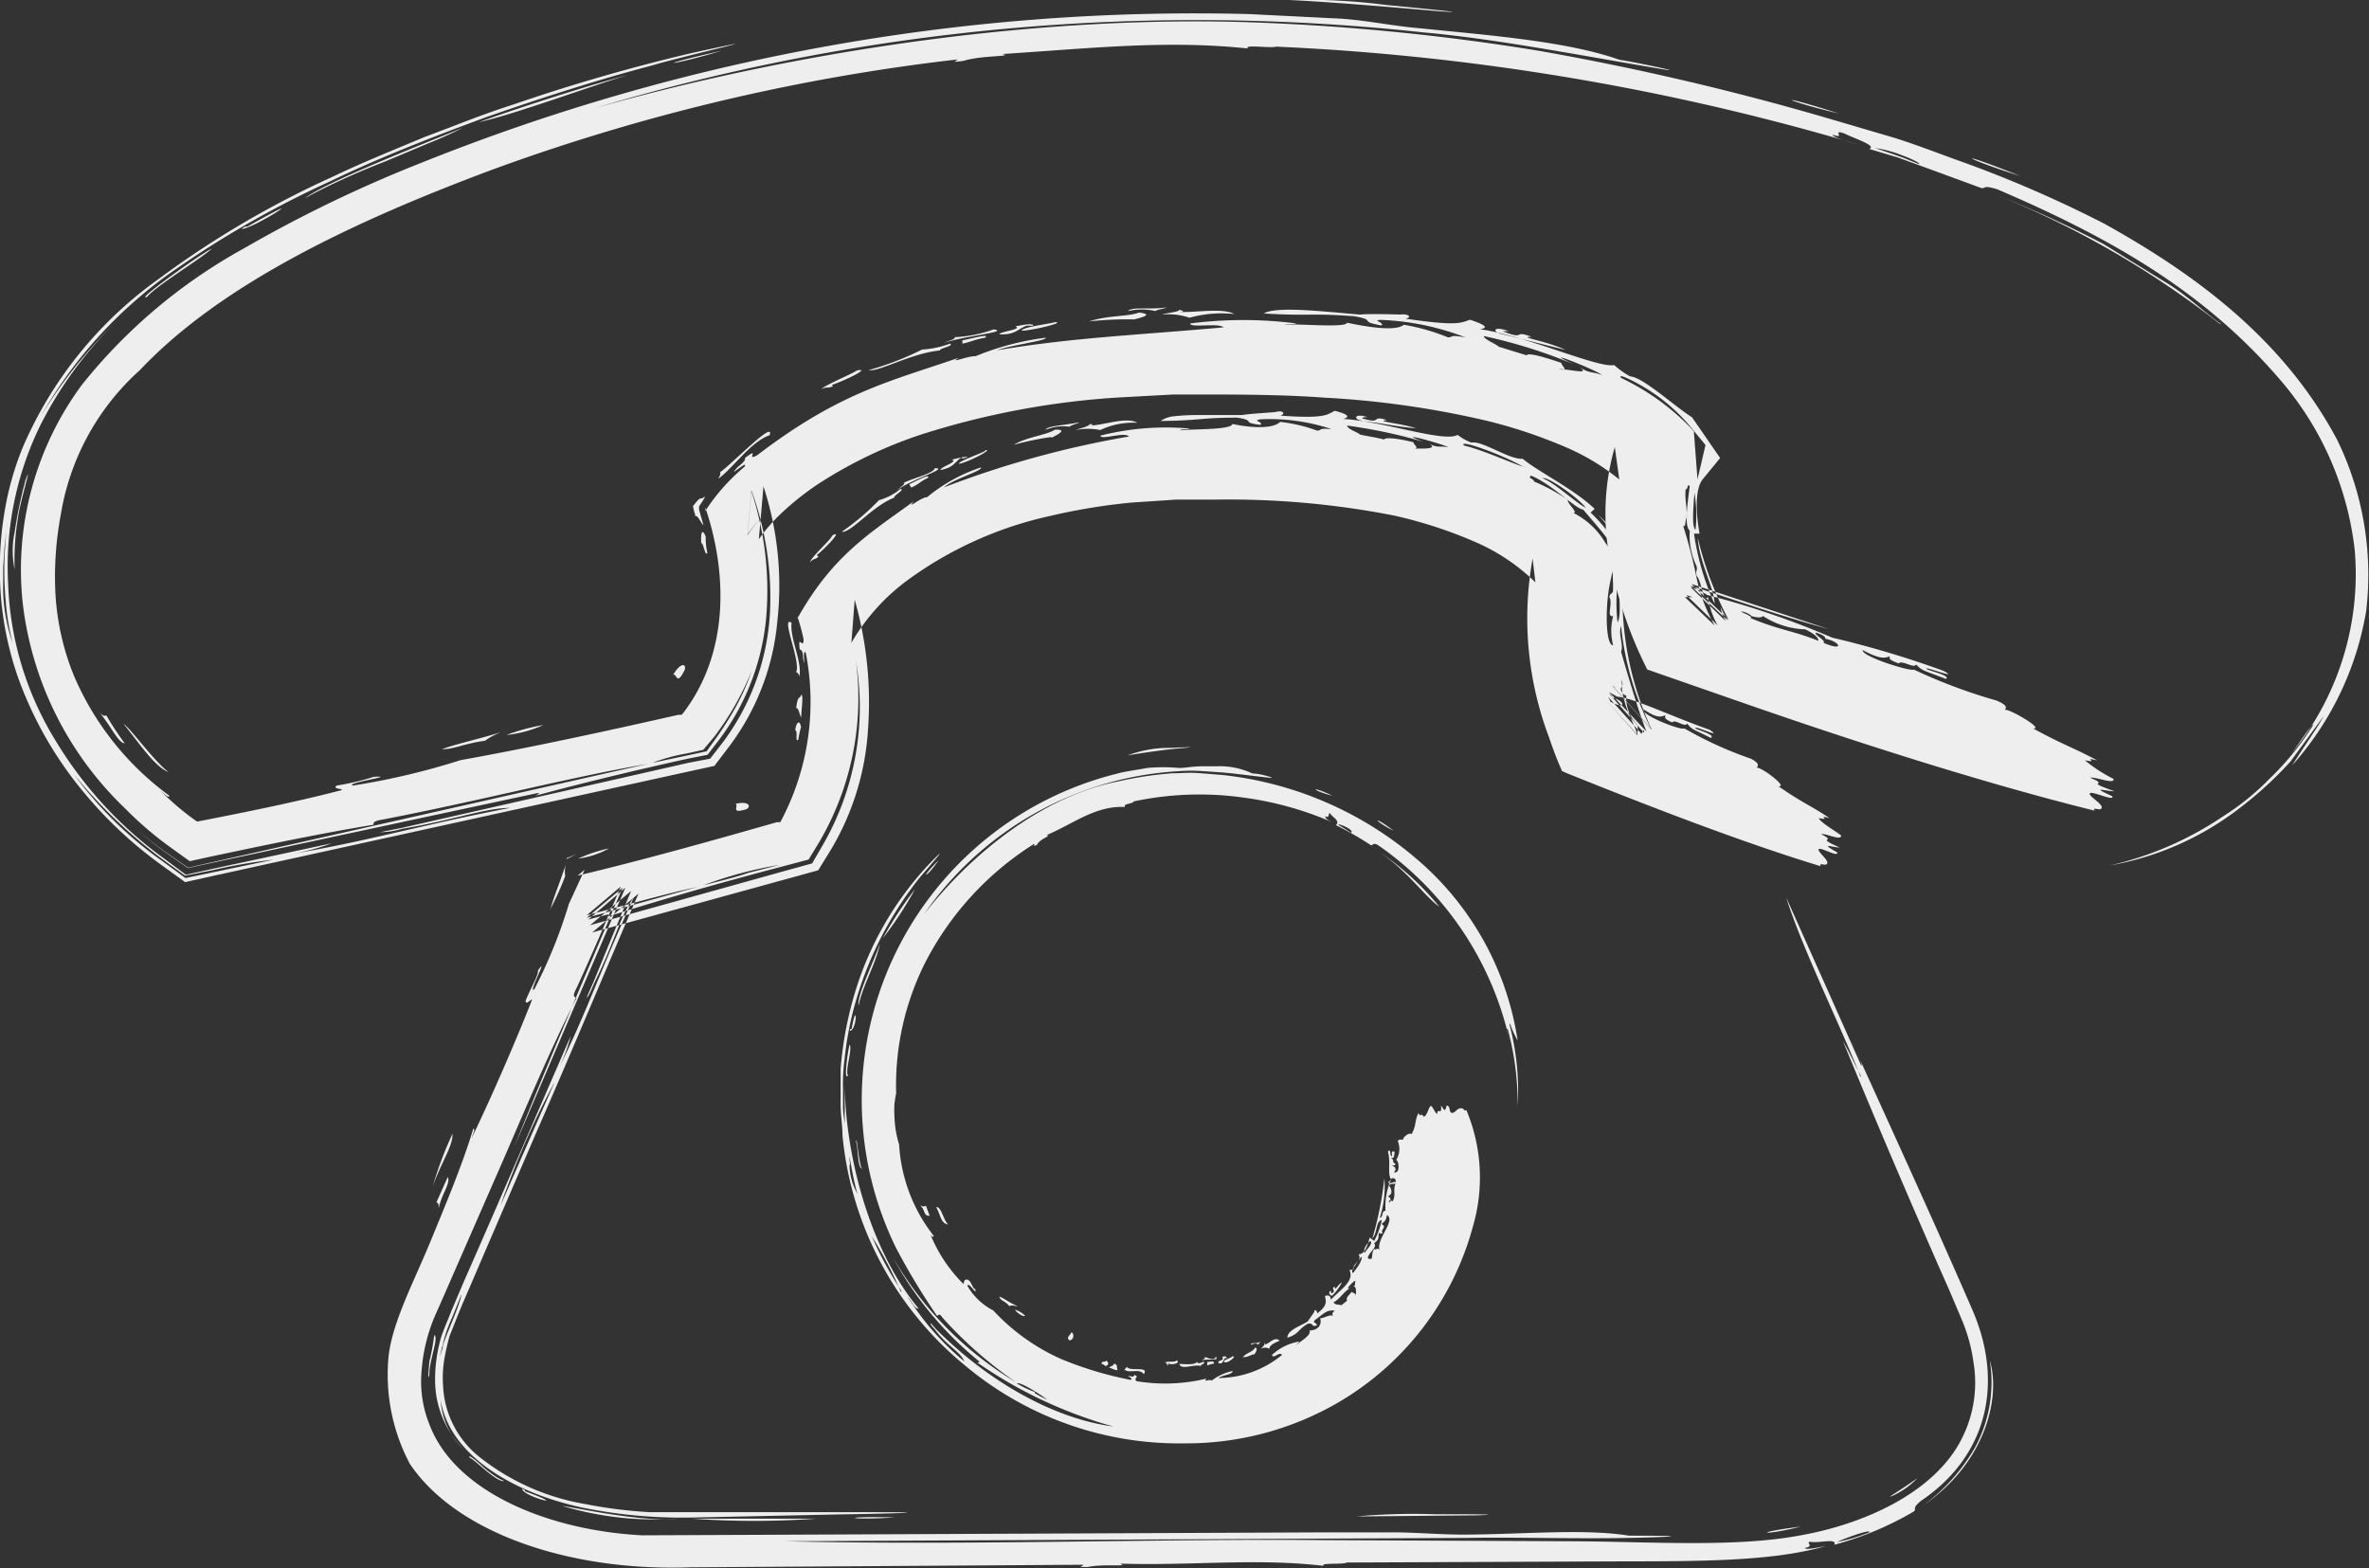 <svg xmlns="http://www.w3.org/2000/svg" width="128" height="84.75" viewBox="0 0 128 84.75"><rect x="0" y="0" width="128" height="84.75" fill="#333333" stroke="none"/><path d="M77.66.6C80.11.78,76.5.42,74.9.27A33.55,33.55,0,0,0,69.65,0C71.85.1,75.35.4,77.66.6ZM33.87,4.07c-2,.6-6.22,2.16-8,2.53C28.51,5.66,32.12,4.52,33.87,4.07ZM39,2.74c-2.84.85-4,.9,0,0ZM13.05,12.36c.23-.15.27-.13.31-.11C17.44,9.94,13.54,12.47,13.05,12.36Zm-1.62,1.09c-.48.47-3,2-3.48,2.59C7.15,16.36,11.08,13.55,11.43,13.45ZM.79,30.77a4.89,4.89,0,0,1,0-2,24.39,24.39,0,0,1,.59-2.83c.31-.82,0,.17-.31,1.49A14.45,14.45,0,0,0,.79,30.77ZM99.35,6.13c-2.84-.66-3.88-1.23,0,0Zm9.8,3.38c-3.18-1-3.73-1.5,0,0Zm10.8,8a49.61,49.61,0,0,0-12.13-7,61.11,61.11,0,0,1,5.84,2.68L117,15.25C118.14,15.93,119.06,16.85,120,17.51ZM5.37,38.5c.17.18.29.22.37.15a15.69,15.69,0,0,0,1,1.52C6.38,40.15,6,39.23,5.37,38.5Zm1.31.62c.37.24,1.63,2,2.43,2.61C8.39,41.43,7.73,40.45,6.68,39.12ZM38.06,26.84c.07,0-.09.23-.29.53l0,.06,0,.1c.08.3.17.61.24.85-.14-.1-.31-.57-.44-.48,0-.1-.05-.19-.07-.28l-.06-.27.1-.12C37.92,26.74,37.85,27.06,38.06,26.84ZM38.13,29c0,.24,0,.48.09.88-.12.23-.21-.55-.33-.53C37.85,28.8,37.94,28.52,38.13,29ZM23.88,40.49c.63-.26,2.22-.6,3.43-1a3.58,3.58,0,0,0-1.1.54C25.05,40.19,24.54,40.49,23.88,40.49ZM38.81,25.87c.08-.15.15-.29.09-.35.48-.28,3-2.9,2.68-2C40.55,23.88,39.58,25.33,38.81,25.87ZM27.36,39.72a11,11,0,0,1,2-.54A6.56,6.56,0,0,1,27.36,39.72ZM37,36.19c-.46.94-.42.17-.63.28C36.77,35.79,37.09,35.85,37,36.19ZM46.94,20a16,16,0,0,0,2.88-1.11,5.17,5.17,0,0,0,1.51-.32c.25.12-.57.25-.55.37C49.22,19.09,47.46,20.12,46.94,20ZM45,20.88c-.32.12-.25,0-.62.14.3-.26,1.68-.82,1.92-1,.82-.16-.71.57-1.35.78Zm7-2.31,0-.18c.54-.1,1.49-.38,1.23-.14C52.61,18.36,52.53,18.46,52,18.57ZM57,17.41c.65,0-1.35.48-1.8.46C55.26,17.67,56.57,17.53,57,17.41Zm-1.22.19c-.25,0-.28,0-.31,0-.47.17-.59.5-1.47.47,0-.16,1.28-.26.86-.43C55.51,17.5,55.85,17.49,55.82,17.6Zm5.48-.34a18.75,18.75,0,0,0-2.41.11c1-.34,2.11-.25,2.69-.48C62.45,17,61.51,17.19,61.3,17.26Zm19.88.79c-.54-.12-.46-.47.37-.15-.07,0-.32,0-.33,0,1.35.52.48-.1,1.58.3-.84,0,.81.22,1.82.71ZM125.55,38.7l-1.79,2.45a20.49,20.49,0,0,1-2.88,2.62,16,16,0,0,1-6.88,3,18.09,18.09,0,0,0,6.14-2.67,13.65,13.65,0,0,0,2.47-2A15.29,15.29,0,0,0,125,39.16c-.14,0-.87,1.17-1.25,1.64a15.29,15.29,0,0,0,3.48-11.06,17,17,0,0,0-4.07-9.26c-4.16-4.84-9.3-7.7-15.22-10.24-.91-.29-.6,0-.92-.09l-2.94-1.08-1.54-.56L101,8.05c.41-.19-.76-.54-1.33-.83-.77-.27.13.33-.65.06,0,.14.7.34,1.42.54a131,131,0,0,0-31.5-5.3c-.21.1-1.79-.13-1.51.1-4.45-.47-8.59,0-13.28.3.67.15-1.11.06-2.09.37-.76.1-.37,0-.31-.08A109.26,109.26,0,0,0,26.65,9.15C19,12,11.91,15.39,7.56,20a13.37,13.37,0,0,0-4.27,7.78A18.15,18.15,0,0,0,3,32.17a13.83,13.83,0,0,0,1,4.36A15.64,15.64,0,0,0,9.15,43c0,.16-.26-.07-.54-.33a14.8,14.8,0,0,0,1.73,1.51l.31.22.41-.08c2.26-.44,5-1,7.2-1.57.65-.14-.41-.07-.06-.3a13.63,13.63,0,0,0,2-.47c1.37-.08-1.67.35-1.12.47a38.91,38.91,0,0,0,5.8-1.37c3.78-.68,7.84-1.56,11.77-2.45l.18,0,.11-.13c2.65-3.51,2.22-8,1.17-11.07l0,.18a10.66,10.66,0,0,1,2.11-2.38c.29-.48-1.06.77-.35,0,.4-.31.4-.4.38-.48.88-.66,0,.21.65-.14,4.5-3.44,7.22-4,10.91-5.28-.62.36.51-.11.9-.08a14.72,14.72,0,0,1,3.79-1c.09.16-1.87.39-2.63.68,4.14-.7,7.76-.83,12.24-1.24-.29-.26-1.83.05-1.8-.21a22.39,22.39,0,0,1,5.73,0c-.08.06-.6,0-.61.09.09-.14,3.34.19,3.35-.13,1.44.3,2.67.44,3.07.11a11.18,11.18,0,0,1,2.38.68c.35,0,0-.16.94,0a14,14,0,0,0-4.52-.94c-.59,0,.16.13,0,.3-1.31-.23-.22-.28-1.48-.5-2.38-.18-2.45,0-4.88-.15.66-.42,3.44-.08,5.2.06.48-.06,2.23,0,2.17,0,.47-.06.64.16.28.22,2.89.43,3,.21,3.49.06.87.29,1,.44.53.51,2.54.36,6.35,2.11,7.26,1.94a4.43,4.43,0,0,0,.86.61c.7.05,2.31,1.55,3.34,2.21l.23.33,1.29,1.87L92,25.9c-.46.57-.34,2-.17,2.94l-.3,0a14,14,0,0,0,1.11,3.79c0-.82-.83-2.24-.91-3.57A18.71,18.71,0,0,0,93.4,33.5l-2-1.94L98.82,34c-2.6-.71-4.82-1.49-7.48-2.35l2,1.88a6.5,6.5,0,0,1-.37-.72,1.73,1.73,0,0,0,.28.76l-1.9-1.83a2.75,2.75,0,0,1,.88.41A46.23,46.23,0,0,1,99,34.46a52.59,52.59,0,0,1,6,1.79c.92.5-.86-.2-.92-.12s1.38.37,1.06.56c-1.29-.5-1.25-.42-1.61-.78-.11.24-.77-.26-.94-.06-.6-.21-.49-.29-.48-.38-.25.07-.44.21-1.47-.34-.06.35,2.55,1.16,2.78,1.06a29.14,29.14,0,0,0,4.46,1.67c.6.26.53.38.44.5.23-.08,2.2,1.08,1.52,1,1.69.92,2.1,1,3.47,1.73-.9-.2.22.16-.66,0a8.29,8.29,0,0,0,1.54,1c.11.33-1-.13-1.26-.06,1.19.49-.5.09,1.32.73-.48,0-1.37-.3-.12.27.13.3-1.1-.3-1.21-.16s.69.56.64.78-.55-.09-.38.16c-5.18-1.28-11.62-3.27-18.29-5.58l-5.43-1.89L89,36.18l-.27-.56A22.09,22.09,0,0,1,87,30.3a12.91,12.91,0,0,1,.25-6.14c.08.58.16,1.15.24,1.75a12.17,12.17,0,0,0-3.07-1.82,26.93,26.93,0,0,0-4-1.33,49.93,49.93,0,0,0-8.85-1.27c-1.74-.13-3.58-.16-5.44-.17l-2.75,0-2.95.16a43.88,43.88,0,0,0-10.65,2,24.06,24.06,0,0,0-5.64,2.72,15.18,15.18,0,0,0-2,1.61,9.29,9.29,0,0,0-1.14,1.33c.09-1,.18-2,.25-2.86A17.3,17.3,0,0,1,42,33.58a13.2,13.2,0,0,1-2.64,6.81l-.76,1-1.33.29L11.67,47.3,10,47.67l-1.38-1a22.52,22.52,0,0,1-4-3.74,20.48,20.48,0,0,1-3.15-5.07A17.4,17.4,0,0,1,0,31.32a18.44,18.44,0,0,1,.22-3.5,16.1,16.1,0,0,1,1-3.62,21.69,21.69,0,0,1,7.32-9.1A51.17,51.17,0,0,1,18,9.54c1.65-.79,3.19-1.4,4.95-2.14,1.59-.59,3.06-1.2,4.78-1.75A99.78,99.78,0,0,1,37.4,2.86c5.79-1.26-.94.29-2.07.65-3.15.83-6.13,1.8-9.09,2.83-2.7,1-5.65,2.13-8.36,3.44a53.1,53.1,0,0,0-8.24,4.67A24.1,24.1,0,0,0,2.2,22.51a25.54,25.54,0,0,1,4.89-5.88A21.25,21.25,0,0,0,2.17,23,17.36,17.36,0,0,0,.44,31.55,17.27,17.27,0,0,0,3.05,40.1a21.55,21.55,0,0,0,5.78,6.27l1.21.9,1.55-.34,6.34-1.36a12.24,12.24,0,0,1-2.31.6c4.06-.66,7.13-1.59,11.94-2.51-1.34,0-3.14.68-5.84,1.13a4.08,4.08,0,0,1-1.18.18l1.17-.23,15.5-3.52L38.37,41l.66-.85a12.85,12.85,0,0,0,2.57-7,16.84,16.84,0,0,0-1-6.65c-.08.85-.14,1.64-.21,2.42a7.74,7.74,0,0,1,1-1.23,8.61,8.61,0,0,0-1,1.19c.06-.76.13-1.52.2-2.36a17.17,17.17,0,0,1,.83,6.57A12.92,12.92,0,0,1,38.84,40l-.61.79L37.16,41c-2.7.6-5.46,1.25-8.22,2,.16-.09.33-.18,0-.12L11.53,46.61l-1.38.3L9,46.1a16.93,16.93,0,0,1-1.54-1.22A17.7,17.7,0,0,0,9,46.08l1.16.81,1.33-.3L35,41.28c-4.28.74-8.82,1.94-14.27,3-.63.1-.54.2-.55.29-2.92.48-5.85,1.1-8.7,1.7l-1.23.27-1-.72a19.13,19.13,0,0,1-2.5-2.14A18.27,18.27,0,0,1,1.23,32.61a16.81,16.81,0,0,1,3.2-11.82,29.2,29.2,0,0,1,8.72-7.35,72.1,72.1,0,0,1,9.71-4.68,112.2,112.2,0,0,1,44.61-8l4.6.23c1.48.05,3.05.4,4.56.53,3.83.39,8,.7,10.87,1.71,1.09.17,3.61.72,2.39.52-4.81-.81-9.21-1.67-13-2a113.38,113.38,0,0,0-44.78,4.1c11.64-3.28,24.41-5,35.32-4.65A123,123,0,0,1,83.24,2.76,146.47,146.47,0,0,1,98.62,6.35l3.81,1.12c1.48.48,2.51.9,3.79,1.35a65.35,65.35,0,0,1,7.5,3.28c4.81,2.68,9.63,6.16,12.56,11.67A16.65,16.65,0,0,1,127.85,33a16.62,16.62,0,0,1-4,8.36C124.59,40.18,125.24,39.29,125.55,38.7ZM.24,29.59.17,30.67l0,1.18a9.28,9.28,0,0,0,.52,2.92,12.61,12.61,0,0,1-.38-2.25,19.31,19.31,0,0,1-.06-2.61C.37,28.16.52,27.32.24,29.59ZM14.77,46.46A28.67,28.67,0,0,0,11.6,47L10,47.32l-1.24-.9A26.42,26.42,0,0,1,4,41.85a20.64,20.64,0,0,0,4.75,4.67l1.27.93,1.63-.34Zm24.71-7.78a12.28,12.28,0,0,0,1.14-2.44,15.64,15.64,0,0,1-2,3.54l-.62.74-.91.2a9.47,9.47,0,0,0-1.83.5l1.86-.39,1.06-.23.53-.74C39.05,39.38,39.29,39,39.48,38.68ZM103.66,8.86c.17,0-.34-.27-.92-.48A6.35,6.35,0,0,0,101.31,8l1,.34.54.19Zm-23.49,9.3c0,.17.59.39.82.58l1.49.46c.13-.17,1.13.16,1.88.41,0,.17.48.46-.14.34.7,0,1.76.34,1.1-.13.54.38.71.24,1.24.45-.34-.3-3.6-1.55-1.54-.59A27.83,27.83,0,0,0,80.17,18.16ZM90.94,28.41a26,26,0,0,1,.71,2.73,8.88,8.88,0,0,0,1,2.67l-1.61-1.54c.24,0,.39,0,.43,0l-.36-.11,1.69,1.63a4.33,4.33,0,0,1-.51-1.52c-.31.27-.33-.86-.62-1.15-.07-.33.06-.25,0-.52a3.78,3.78,0,0,1-.37-1.92c-.33-.28-.09-1.62,0-2.44l-.11,0c0,.11-.06.24-.11.19-.06.61.07.81.06,1.58C91.05,27.94,91.1,28.58,90.94,28.41Zm.8-2.5,0-.1.41-1.76-.78-.95a9.76,9.76,0,0,0-2.65-2.24c-.78-.45-1.33-.67-1.12-.43a12.9,12.9,0,0,1,3.75,2.69l.17.19.19,2.49Zm-.13,2.72a7,7,0,0,0-.06-2C91.53,27.1,91.37,28.47,91.61,28.63Zm6.92,6.11c1.16.5.9-.08.09-.22,0-.08,0-.17-.51-.34C98,34.31,98.67,34.6,98.53,34.74Zm-4.46-1.68c.33.15.65.29.51.34,1.61.67,2.18.64,3.67,1.23,0-.17-.18-.36-.71-.62a4.38,4.38,0,0,1-2.28-.72c-.08.09-.25.11-.64,0C94.64,33.23,94.17,33,94.07,33.06ZM25,6.91c-.61.31-1.26.6-1.94.87l-2.21.93c-1.47.57-3,1.25-4.38,2C17.58,9.86,22.67,7.85,25,6.91ZM53.69,17.8c.91.13-1.63.36-2.68.73.18-.1.68-.21.56-.31A7.06,7.06,0,0,0,53.69,17.8Zm10-.95c.8.07,2.34-.24,3,.12a6.5,6.5,0,0,0-2.42.2A3.58,3.58,0,0,0,62.78,17c.28-.1.89-.13.94-.25C64.06,16.81,63.89,16.86,63.72,16.85Zm-.66-.24c-.1.08-.52.11-.59.2a3.33,3.33,0,0,0-1.49,0C61.14,16.56,62.14,16.75,63.06,16.61Z" style="fill:#eee;fill-rule:evenodd"/><path d="M79.76,81.89c2-.06-1-.06-2.25-.06a34.71,34.71,0,0,0-4.23.12Zm-35.65.18a47.05,47.05,0,0,1-6.72,0ZM48.35,82c-2.38.17-3.33-.07,0,0ZM28.21,80.46c.16.05.16.09.16.13C31,81.56,28.27,80.89,28.21,80.46Zm-1-.42c-.47,0-1.53-1.15-1.84-1.27-.09-.2.29.1.71.48S27.07,80,27.19,80Zm-3.73-7.88c.22.19-.29,1.36-.28,2.12-.1.39-.05-.08,0-.7A12.65,12.65,0,0,0,23.46,72.16ZM97.29,82.5c-2,.51-2.79.35,0,0Zm6.31-2.62a4.37,4.37,0,0,1-1.45,1C102.08,80.86,102.59,80.6,103.6,79.88Zm3.91-6.36c.57,1.84-.09,5.4-3.57,7.82a10.21,10.21,0,0,0,2.78-3.13A7.41,7.41,0,0,0,107.51,73.52ZM23.7,65.3c0-.2,0-.3-.12-.32l.61-1.37C24.37,63.92,23.85,64.55,23.7,65.3Zm-.31-1.22a19.8,19.8,0,0,1,1.06-2.81C24.47,61.94,23.88,62.74,23.39,64.08Zm19.9-26.54c.14,0,0,.87,0,1.23-.09-.11-.13-.54-.27-.5C43.1,37.5,43.24,37.81,43.29,37.54Zm0,1.72a5.86,5.86,0,0,0-.16.72c-.19.15,0-.49-.16-.51C43,39.06,43.21,38.86,43.27,39.26Zm-13.55,9.9c.11-.53.58-1.63.88-2.61l0-.18.3-.12.23-.09-.23.11-.3.15,0,.13a1.58,1.58,0,0,0-.08.79A15.93,15.93,0,0,1,29.72,49.16Zm13.47-12.6c-.06-.12-.12-.24-.2-.23.3-.5-.87-3.13-.24-2.67C42.67,34.51,43.36,35.78,43.19,36.56ZM31.24,46.4a7.88,7.88,0,0,1,1.66-.55A4.58,4.58,0,0,1,31.24,46.4Zm9.09-2.67c-.91.28-.38-.2-.59-.29C40.47,43.27,40.6,43.58,40.33,43.73Zm5.16-15a12.73,12.73,0,0,0,2-1.7,3.18,3.18,0,0,0,1.17-.61c.25.05-.4.36-.34.47C47.09,27.38,46,28.79,45.49,28.74Zm-1.27,1.35c-.21.2-.21.05-.46.31.12-.35,1.1-1.18,1.21-1.45.62-.36-.38.7-.84,1.06Zm5-3.75-.09-.16c.43-.2,1.17-.61,1-.34C49.75,26,49.7,26.13,49.26,26.34Zm4-2c.54-.1-1,.7-1.41.73C51.81,24.91,52.89,24.56,53.25,24.36Zm-1,.39c-.21.08-.24.06-.27,0-.37.24-.4.55-1.14.68,0-.17,1-.45.62-.56C52,24.7,52.27,24.64,52.28,24.75Zm4.55-1.1a16.24,16.24,0,0,0-2,.42c.73-.44,1.77-.52,2.23-.82C57.79,23.19,57,23.56,56.83,23.65Zm16.8-.89c-.46-.07-.4-.42.31-.19-.06,0-.27,0-.28.07,1.16.34.4-.19,1.34.09-.7.07.69.16,1.56.44C75.53,23.08,74.49,22.83,73.63,22.76Zm26.94,35.43c-.77-2.09-3.14-6.9-4-9.66,1.56,3.49,2.42,5.41,4.06,9.1.11-.08-.4-1-.55-1.39,2.54,5.59,4.7,10.31,6.56,14.6,1.66,3.85.88,7.82-2.79,10.3-.52.43-.21.4-.38.57a17.29,17.29,0,0,1-4.3,1.8c.16-.36-.71-.1-1.2-.15s.21.24-.4.32c.06.12.59,0,1.15-.1-3,.86-7,.82-11.62.83l-14.27.06c-.17.12-1.49,0-1.25.18-3.68-.43-7.08,0-11-.12.54.19-.91,0-1.74.18-.64,0-.3,0-.25-.12l-21.31.14c-6.51.22-12.59-1.88-15.08-5.6A10.31,10.31,0,0,1,21,73.25c.23-1.87,1.37-4,2.25-6.14S25,62.9,25.57,61c.13,0,0,.23-.09.51.89-1.82,2.29-5,3.2-7.31.22-.51-.27.24-.28-.12.18-.49.74-1.46.66-1.62.65-.95-.57,1.31-.19,1a26.78,26.78,0,0,0,1.87-4.62L31.59,47l-.38.32c3.56-.85,7.31-1.9,10.77-2.89l.18,0,.07-.13a13.73,13.73,0,0,0,1.31-9c-.21-.42,0,1.11-.15.27,0-.42-.11-.46-.18-.47-.11-.91.2.07.21-.55a11.46,11.46,0,0,0-.33-1.22v.08C45,30,47,28.82,49.36,27.1c-.4.49.38-.23.73-.23A9,9,0,0,1,53,25.26c.12.18-1.49.62-2,1.08a52.33,52.33,0,0,1,10-2.75c-.24-.28-1.55.22-1.54-.05a14.41,14.41,0,0,1,4.82-.38c-.06.06-.5,0-.51.11.08-.1,2.82,0,2.81-.36,1.23.26,2.26.23,2.58-.11a8.37,8.37,0,0,1,2,.47c.29,0,0-.15.79-.08a10.58,10.58,0,0,0-3.84-.53c-.49.08.15.12,0,.3-1.11-.13-.2-.23-1.27-.39-2,0-2,.16-4.13.18a1.48,1.48,0,0,1,.67-.25,11.87,11.87,0,0,1,1.19-.07l2.54,0c.41-.08,1.87-.15,1.83-.17.39-.1.54.1.24.2,2.44.18,2.53-.06,2.94-.26.74.19.83.33.46.44,2.16.12,5.44,1.29,6.18.86a2.57,2.57,0,0,0,.75.42c.56-.13,2.06.94,2.76.87.88.73,2.75,1.62,3.89,2.71l-.22.2a7.74,7.74,0,0,1,1.17,1.38l.56.84-.27,1.61a9.2,9.2,0,0,0,0,2.11c.24-.48,0-1.34.19-2.07l.3-1.63-.61-.93a8.47,8.47,0,0,0-.92-1.17,5.67,5.67,0,0,1,1,1.14l.49.72-.18,1.89a17.27,17.27,0,0,0,1.57,7.83l-2.09-2.34.24.09-.25-.08,2.09,2.34a15.75,15.75,0,0,1-1.64-5.6c-.17.46.15,1,0,1.39.28,1,1,3.42,1.37,4.31L86.94,37.4l.44.25c.87.06,2.92,1.06,5,1.79.73.5-.72-.2-.78-.11s1.14.36.84.55c-1-.51-1-.42-1.28-.78-.13.24-.64-.26-.81-.06-.49-.21-.38-.29-.36-.39-.23.08-.41.21-1.22-.34-.1.34,2,1.16,2.25,1.06A20.75,20.75,0,0,0,94.6,41c.48.25.41.38.31.49.21-.08,1.75,1.07,1.18,1,1.33.92,1.68,1,2.76,1.72-.75-.2.16.16-.58,0,.11.25.8.63,1.21.94,0,.32-.84-.14-1.08-.07.95.48-.44.08,1,.72-.4,0-1.13-.31-.13.27.06.28-.91-.31-1-.18s.52.56.46.76-.47-.08-.36.16c-3.92-1.19-8.68-3-13.65-5l-.32-.14-.19-.44c-.21-.5-.38-1-.55-1.48a18.18,18.18,0,0,1-.85-9.57q.07.63.15,1.29a10.72,10.72,0,0,0-3.27-2.19,24.29,24.29,0,0,0-4.37-1.42A46.47,46.47,0,0,0,65.65,27l-2.13,0-2.39.16a32.78,32.78,0,0,0-4.38.72A20.47,20.47,0,0,0,49,31.38,11.11,11.11,0,0,0,46,34.74c.07-.86.13-1.71.18-2.33a20.17,20.17,0,0,1,.72,7,14.38,14.38,0,0,1-2,6.5l-.69,1.12-1.41.39L32,50.39l2.5-2.1C32.73,52.4,31,56.58,29,61.15l-3.11,7.22c-.27.64-.55,1.28-.83,1.93s-.51,1.26-.77,1.9A12.42,12.42,0,0,0,24,73.5a6.07,6.07,0,0,0-.06,1.4A5.21,5.21,0,0,0,26,78.81a12.56,12.56,0,0,0,5.62,2.47,24.94,24.94,0,0,0,3.51.44l1.81,0H47.11c4.76,0-.79.11-1.75.12L37.75,82a27.23,27.23,0,0,1-6.3-.53c-3.85-.84-7.14-2.87-7.64-5.79a4,4,0,0,0,1.3,2.7,5.3,5.3,0,0,1-1.6-3.67,8.07,8.07,0,0,1,.27-2.25c.09-.39.41-1.09.61-1.62l.68-1.6c2-4.54,3.95-9.08,5.77-13.26a9,9,0,0,1-.71,1.87c1.56-3.08,2.39-5.64,4.12-9.36-.7.9-1.07,2.47-2.09,4.53-.17.36-.36.88-.46.88l.4-.91q1-2.45,2-4.84L31.88,50l10.76-3,1.24-.34.58-1a14.92,14.92,0,0,0,1.79-9.93,15.39,15.39,0,0,1-2,9.8l-.56.92-1.13.3c-3.17.83-6.47,1.75-9.77,2.8.14-.09.27-.18,0-.12l-1,.26,2-1.72-6,14c1.82-4.55,3.8-9.18,5.85-14l-1.94,1.63,6-1.67c-1.92.41-3.9,1-6,1.53l1.84-1.55c-.72,1.72-1.5,3.55-2.39,5.49-.25.47-.12.46,0,.53-1.48,2.91-2.76,6-4,8.85l-3.5,8a9.31,9.31,0,0,0-.87,3.29,6.22,6.22,0,0,0,.42,2.9c1.36,3.64,6.41,5.74,11.51,6l36.83-.16h3.74c1.2,0,2.51.12,3.74.12,3.14,0,6.54-.34,9,.06.9,0,3,0,2,.06-4,.17-7.63,0-10.71.06l-36.89.18c9.86.24,20.27-.15,29.16-.06l13,.06c4.21,0,8.87.35,12.43-.27,3.76-.62,7.35-2.36,8.84-5a6.68,6.68,0,0,0,.78-4.4,9.05,9.05,0,0,0-.69-2.44l-.6-1.42-.66-1.49c-1.75-4-3.46-8-5.1-12C100,57,100.33,57.77,100.57,58.19ZM23.93,72.8c-.13,0,.95-2.28,1-2.86-.11.29-.29.74-.5,1.26a7.59,7.59,0,0,0-.51,1.47C23.77,73.27,23.68,73.58,23.93,72.8Zm6-14.26a46.59,46.59,0,0,0-2.89,6.62C28.09,62.76,28.86,61,29.94,58.54ZM40.43,47.17l1.69-.43A21.84,21.84,0,0,0,38,47.84C39.27,47.52,39.92,47.35,40.43,47.17ZM101,82.81c.15-.23-1.62.43-1.72.52A9.56,9.56,0,0,0,101,82.81ZM72.79,23c0,.18.51.33.71.49.43.09.85.15,1.28.26.1-.16,1,0,1.59.15,0,.15.43.37-.09.34.59,0,1.49.05.91-.28.47.27.61.12,1.07.21-.3-.18-3.1-.94-1.33-.29A27.79,27.79,0,0,0,72.79,23ZM85,27.71a4.22,4.22,0,0,1,1.73,1.61l.56.78L87,31.46c-.27,1.22-.27,3.42.16,3.41a3.13,3.13,0,0,1,0-1.58c-.39.1,0-.69-.2-1,0-.24.13-.16.19-.33a4.08,4.08,0,0,0,0-.5l-.06-2-.21-.3c-.44-.59-.64-.8-1.34-1.62-.46-.07-1.69-1.39-2.83-1.84l-.06.11c.15.08.28.19.21.2a10.33,10.33,0,0,1,1.85,1C84.66,27.2,85.32,27.75,85,27.71Zm-2.67-2.47c-1.15-.68-3.62-1.55-3.22-1.16C80.17,24.33,81.7,25.05,82.37,25.24Zm3.36,2.21c-.42-.57-2.14-1.76-2.34-1.6C84,26.07,85.45,27.43,85.73,27.45ZM87,37.91c.93.5.78-.07.1-.21,0-.06,0-.12-.17-.23.57.65,1.14,1.28,1.9,2.13l0-.13c-.1,0-.1.15-.13.19l-1.81-2C86.93,37.74,87,37.85,87,37.91Zm.62-1.18c0,.26.07.5,0,.44A6.12,6.12,0,0,0,88,38.56c.09.19.17.38.25.56l.13.31.06.16,0,.08,0,0h0L86.74,37.8h0l1.73,1.93h0l0,0a.61.61,0,0,0,0-.12,1.14,1.14,0,0,0,0-.44,2.06,2.06,0,0,1-.6-1.59c-.11,0-.22-.09-.32-.37C87.72,37.14,87.67,36.77,87.59,36.73ZM36.68,82.06a17.26,17.26,0,0,1-6.3-.68C31.18,81.49,34.78,82.29,36.68,82.06ZM50.51,25.3c.82,0-1.3.6-2.06,1.21.12-.14.51-.35.38-.42C49.35,25.83,50.42,25.6,50.51,25.3ZM58.86,23c.71,0,2-.5,2.59-.15a4.1,4.1,0,0,0-2,.39,3.37,3.37,0,0,0-1.33,0c.25-.1.7-.19.77-.32C59.16,22.92,59,23,58.86,23Zm-.55-.18c-.09.09-.46.14-.51.24a2.51,2.51,0,0,0-1.31.17C56.6,23,57.48,23,58.31,22.82Z" style="fill:#eee;fill-rule:evenodd"/><path d="M64,40.42c.95-.1-.46,0-1.07,0a6.4,6.4,0,0,0-2,.4C61.76,40.68,63.1,40.48,64,40.42ZM49.44,48.05a20.05,20.05,0,0,1-1.74,2.66A20.51,20.51,0,0,1,49.44,48.05Zm1.27-1.56c-.63.95-1.12,1.12,0,0Zm-4.79,9.22c0-.1,0-.11.09-.1C46.32,53.91,46.33,55.66,45.92,55.71Zm0,.76c.13.28-.27,1.42-.1,1.65C45.55,58.48,45.85,56.6,45.9,56.47Zm.68,6.69c-.27,0-.22-1-.34-1.44C46.28,61.19,46.41,63,46.58,63.16ZM72,43c-1.06-.25-1.37-.63,0,0Zm3.31,1.9c-1.12-.56-1.2-.91,0,0ZM77.77,49c-.8-.55-1.74-2-3.48-3.12A15.09,15.09,0,0,1,77.77,49Zm-28,16.16a.26.26,0,0,0,.26,0l.2.54C49.88,65.73,50,65.36,49.72,65.15Zm.86.08c.23,0,.36.72.6.94C50.82,66.1,50.84,65.69,50.58,65.23ZM60.38,74c0,.13-.32-.07-.45-.09.07-.09.23-.08.26-.22C60.45,73.78,60.3,73.89,60.38,74Zm-.62-.15a.55.55,0,0,0-.24-.15c0-.18.21-.06.25-.17C59.9,73.6,59.92,73.77,59.76,73.81ZM54,70.07c.22.07.61.38,1,.52-.16,0-.33-.09-.46,0C54.31,70.29,54.05,70.31,54,70.07ZM60.75,74a.24.24,0,0,0,.13-.15c.1.3,1.24-.06.92.41C61.56,73.91,61,74.26,60.75,74Zm-5.91-3.22a1.18,1.18,0,0,1,.55.33C55.25,71.18,54.88,70.89,54.84,70.77Zm3,1.67c-.31-.13,0-.3.06-.46A.26.26,0,0,1,57.81,72.44Zm5.91,1.26c.16,0,.87.08.93-.13,0,.13.15.1.37,0,.06.16-.17.13-.17.24C64.52,73.7,63.8,74.07,63.72,73.7Zm-.64.08c-.09,0,0-.13-.16-.15.1-.1.52,0,.63-.12.24.14-.29.28-.46.15Zm2.12,0V73.6c.15,0,.42-.09.35.1C65.38,73.7,65.36,73.78,65.2,73.78Zm1.4-.49c.19,0-.33.41-.47.31S66.49,73.41,66.6,73.29Zm-.32.11c-.07,0-.09,0-.09-.05-.13.12-.15.43-.4.28,0-.16.36-.08.22-.31C66.18,73.27,66.27,73.29,66.28,73.4Zm1.5-.21c-.15-.06-.33.16-.66.14.22-.25.55-.28.66-.51C68,72.84,67.83,73.11,67.78,73.19ZM72,70c-.1.09-.3-.2-.08-.24,0,0,0,.09,0,.14.35-.12-.06-.26.2-.37,0,.3.16-.12.39-.23A3,3,0,0,1,72,70Zm9.56-14.63A14,14,0,0,1,82,59.8a15.45,15.45,0,0,0-.54-4.21c-.12,0,.09.44.1.63a17.47,17.47,0,0,0-7.09-10.54c-.29-.17-.27,0-.39,0a17.93,17.93,0,0,0-1.9-1.09c.24-.22-.14-.4-.29-.6s0,.29-.29.12c0,.13.18.23.42.34a18,18,0,0,0-4.92-1.36,17.07,17.07,0,0,0-5.85.22c0,.13-.6.11-.46.3-1.6-.08-2.78.9-4.24,1.52.29.05-.34.17-.52.52-.22.14-.13,0-.15-.05A16.46,16.46,0,0,0,50,52a14.77,14.77,0,0,0-1.58,7.07q-.06.33-.09.57a5.52,5.52,0,0,0,0,.72,5.59,5.59,0,0,0,.25,1.49,8.82,8.82,0,0,0,1.88,4.95c-.08.08-.14,0-.2-.12A8,8,0,0,0,52,69.33c.14.17,0-.19.24-.18s.32.55.45.5c.12.46-.35-.43-.42-.16a3.45,3.45,0,0,0,1.4,1.33,11.2,11.2,0,0,0,3.66,2.62,19.23,19.23,0,0,0,3.76,1.13c.2-.12-.36-.22,0-.2.14.06.18,0,.2-.07.32.13-.08.16.12.34a9.48,9.48,0,0,0,3.78-.14c-.2.24.16,0,.28.11a2.77,2.77,0,0,1,1.13-.52c0,.2-.55.21-.77.38a5.44,5.44,0,0,0,3.44-1.25c-.15-.21-.47.26-.54,0a2.83,2.83,0,0,1,1.46-.72c0,.07-.13.11-.11.18,0-.1.82-.5.67-.78.44,0,.69-.29.58-.66.22,0,.51-.22.68-.13,0-.1-.09-.11.11-.28-.42-.06-.56.13-1.1.53-.08.18.09.07.14.26-.34.13-.16-.16-.5-.08-.55.31-.46.55-1.1.75,0-.43.73-.63,1.11-.89.08-.14.37-.52.35-.53,0-.17.17,0,.15.11.6-.45.46-.69.42-.94.21-.08.3,0,.32.2.43-.49,1.31-1,1-1.61.08,0,.15,0,.24-.07-.1-.28.47-.38.26-.78.38,0,.5-.59.6-.9l.24.18a4.29,4.29,0,0,0,.41-1.13c-.33.06-.22.66-.51,1a18.81,18.81,0,0,0,.65-3.26,5.54,5.54,0,0,1-.25,2.15c.22-.07.07-.37.31-.39a3.78,3.78,0,0,1,.3-1.7c-.21-.31,0-.9-.17-1.5.18-.19.09.22.19.25s-.1-.35.18-.23c-.06.3,0,.3-.21.35.25.08,0,.19.24.28,0,.15-.12.1-.21.08.15.09.34.18.13.39.35.1.29-.59.13-.67a1.11,1.11,0,0,0,.09-1c0-.12.17-.1.31-.08-.16,0,.26-.45.43-.31.27-.49.15-.69.37-1.14.14.29.08-.08.29.2.17-.07.22-.36.33-.54s.23.31.4.39c0-.4.26.15.2-.45.14.15.21.44.3,0,.23,0,.11.36.28.39s.28-.25.49-.25.13.17.3.1a9.42,9.42,0,0,1,.37,6.23,15.78,15.78,0,0,1-7.24,9.54A16.33,16.33,0,0,1,64,78a18,18,0,0,1-11.8-4.16,18.31,18.31,0,0,1-6.68-12.49c0-.66-.12-1.07-.1-2,0-.54,0-.9,0-1.6a19.78,19.78,0,0,1,.78-4.13,17.56,17.56,0,0,1,3.92-6.84c1.58-1.65-.18.35-.47.7a19.29,19.29,0,0,0-3.3,6.26,17.75,17.75,0,0,0-.72,3.53,10.1,10.1,0,0,0-.08,1.63v.93c0,.3.06.6.09.92,0-.36,0-.57,0-1.32,0-.35,0-.72,0-1,0,3.86,1.31,9.08,4,12.29-.23,0-.31-.29-.62-.68a14.4,14.4,0,0,0,3.08,3.53c-.2-.52-.92-.83-1.55-1.68-.12-.14-.31-.31-.25-.39a3.44,3.44,0,0,0,.3.35c2.68,2.69,6.21,4.8,9.56,5.24a24.22,24.22,0,0,1-7.36-3.46c.08,0,.17,0,.07-.09a18.71,18.71,0,0,1-4.61-5.56,18.9,18.9,0,0,0,6.64,6.72,22.34,22.34,0,0,1-4-3.52c-.12-.21-.19-.12-.27-.07a36.32,36.32,0,0,1-2.22-3.68A18.17,18.17,0,0,1,60.31,41.82c.49-.14,1-.19,1.68-.32a9.61,9.61,0,0,1,1.7,0c.42,0,.56-.07,1.22-.09l.88,0a4.13,4.13,0,0,1,1.88.39c.47,0,1.38.3.92.23-.87-.09-2-.25-2.62-.29l-1-.07a8.79,8.79,0,0,0-1.2,0A18,18,0,0,0,49.93,49.4C52.58,46,56.45,43,60.41,42.23a20.14,20.14,0,0,1,2.91-.44c.56,0,.87-.06,1.6,0l1.12.09a19.3,19.3,0,0,1,10.48,4.52A16,16,0,0,1,82,56.23,5,5,0,0,1,81.59,55.32Zm-35.66,7.6a3.17,3.17,0,0,0,.45,1.57C46.11,64,45.78,61.57,45.93,62.92Zm2.78,6.85a22.25,22.25,0,0,0-1.57-3A19.54,19.54,0,0,0,48.71,69.77Zm7.22,5.46a6.33,6.33,0,0,0,.68.36c-.1-.1-1.43-1-1.64-.88A5.42,5.42,0,0,0,55.93,75.23ZM73,45c.2-.14-.62-.5-.71-.44Zm-.94,25.39c.1.15.27.09.41.15l.32-.25c-.1-.16.13-.31.24-.48.1.09.27.08.23.27,0-.26.06-.6-.18-.57.2,0,.1-.17.16-.3-.11,0-.7.63-.21.35C72.54,69.83,72.48,70.14,72.05,70.38Zm2.48-2.84c-.2-.59.9-1.58.4-1.89-.08.33-.06.28-.3.49.34.16-.07.28.06.48-.06.08-.13,0-.19,0-.07.25.06.31-.26.55.18.25-.26.45-.35.79l.09.08s.07-.06.1,0c.1-.2,0-.34.17-.56C74.34,67.59,74.43,67.39,74.53,67.54Zm-1,.38c-.18.28-.65.8-.42.86C73.3,68.52,73.6,68.18,73.57,67.92Zm.48-.85c-.14.08-.41.48-.28.63C73.82,67.52,74.19,67.24,74.05,67.07Zm1.37-3.17c.13-.28-.32-.32-.22-.09-.07,0-.14,0-.16.09C75.2,64,75.26,63.82,75.42,63.9ZM75.08,65c0-.08.09-.15.17-.08.19-.38,0-.58.15-.95-.14,0-.27,0-.35.09.13.18.24.49-.07.58a.25.25,0,0,1,.16.23C75.08,64.83,75,64.94,75.08,65ZM47.54,51c-.21,1.1-.9,2.17-1.15,3.34C46.29,53.82,47.2,52,47.54,51Zm18.14,22.3c.26.29-.45.1-.75.22.06-.06.19-.07.17-.19C65.28,73.39,65.63,73.56,65.68,73.33Zm2.66-.65c.23,0,.51-.46.8-.2-.37.17-.52.24-.56.44a.43.43,0,0,0-.44,0c.06-.1.19-.17.18-.29S68.38,72.67,68.34,72.68Zm-.23-.19c0,.08-.11.12-.11.21-.15-.1-.19-.07-.41,0C67.58,72.51,67.9,72.66,68.11,72.49Z" style="fill:#eee;fill-rule:evenodd"/></svg>